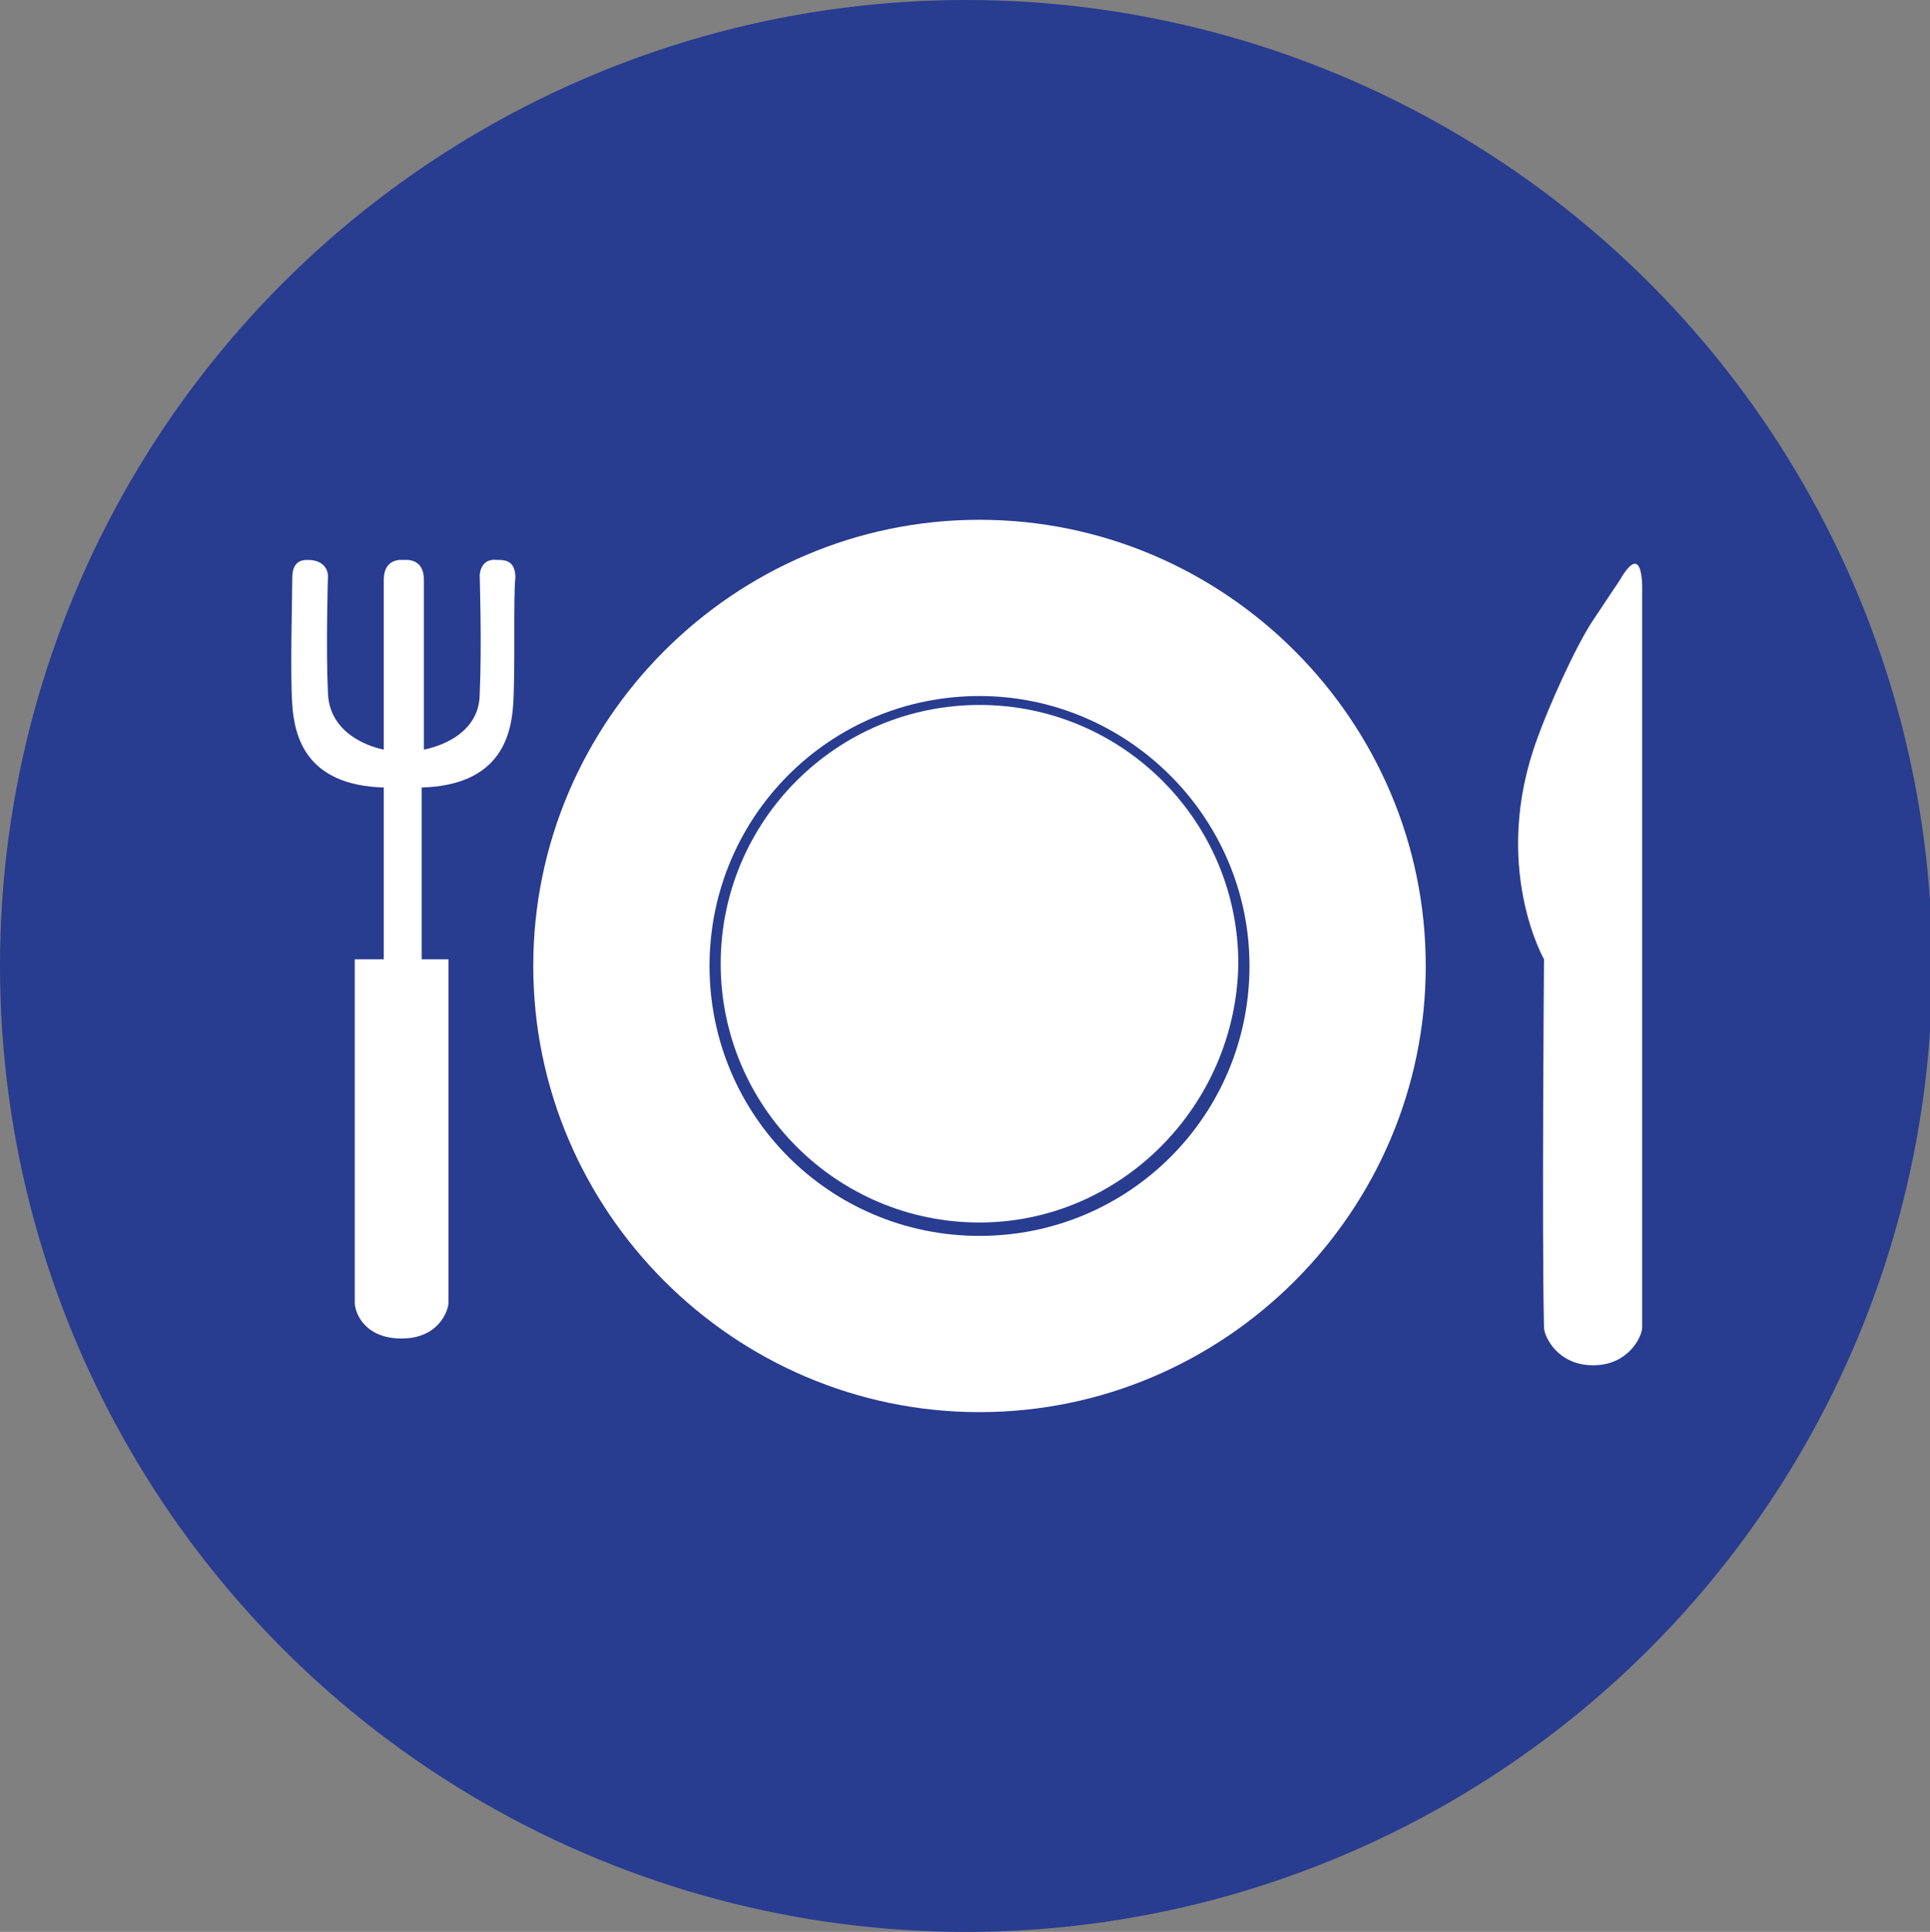 <?xml version="1.0" encoding="utf-8"?>
<!-- Generator: Adobe Illustrator 16.0.0, SVG Export Plug-In . SVG Version: 6.00 Build 0)  -->
<!DOCTYPE svg PUBLIC "-//W3C//DTD SVG 1.1//EN" "http://www.w3.org/Graphics/SVG/1.1/DTD/svg11.dtd">
<svg version="1.1" id="Capa_1" xmlns="http://www.w3.org/2000/svg" xmlns:xlink="http://www.w3.org/1999/xlink" x="0px" y="0px"
	 width="595.279px" height="595.968px" viewBox="0 123.305 595.279 595.968" enable-background="new 0 123.305 595.279 595.968"
	 xml:space="preserve">
<rect x="0" y="123.305" width="595.279" height="595.968" fill="#808080" stroke="none"/>
<g id="restauració">
	<circle fill="#283C90" cx="297.985" cy="421.289" r="297.984"/>
	<path fill="#FFFFFF" d="M158.282,340.771c-0.688,9.635-4.129,24.775-28.216,25.463v52.99h8.259v105.98
		c0,2.064-2.753,11.012-14.452,11.012s-14.452-8.258-14.452-11.012v-105.98h8.946v-52.99c-24.086-0.688-27.527-15.828-28.215-25.463
		c-0.688-9.635,0-33.721,0-39.227s3.44-5.505,4.817-5.505c6.193,0,6.193,4.817,6.193,4.817s-0.688,22.022,0,36.474
		s17.204,17.205,17.204,17.205s0-44.732,0-52.302c0-6.882,5.506-6.193,6.194-6.193c0.688,0,6.193-0.688,6.193,6.193
		s0,52.302,0,52.302s17.205-2.753,17.205-17.205c0.688-14.452,0-36.474,0-36.474s0-5.506,5.505-4.817c2.064,0,5.506,0,5.506,5.505
		C158.282,307.05,158.971,330.449,158.282,340.771z"/>
	<path fill="#FFFFFF" d="M302.114,558.925c-75.7,0-137.638-61.936-137.638-137.636c0-75.7,61.938-137.637,137.638-137.637
		S439.75,345.589,439.75,421.289C439.75,496.99,377.814,558.925,302.114,558.925z"/>
	<path fill="#FFFFFF" d="M506.504,306.362v112.862c0,0,0,85.335,0,113.55c0,2.754-4.129,11.699-15.14,11.699
		c-11.012,0-15.141-8.945-15.141-11.699c-0.688-28.215,0-113.55,0-113.55s-16.517-28.904-2.064-68.13
		c3.441-9.635,11.699-28.215,17.205-36.474c0,0,0,0,8.258-12.388C507.193,289.158,506.504,305.674,506.504,306.362z"/>
	<path fill="#283C90" d="M302.114,338.019c-46.108,0-83.271,37.162-83.271,83.271c0,46.109,37.162,83.271,83.271,83.271
		s83.27-37.162,83.27-83.271C385.383,375.181,347.533,338.019,302.114,338.019z"/>
	<path fill="#FFFFFF" d="M302.114,500.431c-44.044,0-79.83-35.787-79.83-79.83c0-44.044,35.786-79.83,79.83-79.83
		c44.043,0,79.829,35.786,79.829,79.83C381.254,464.644,345.469,500.431,302.114,500.431z"/>
</g>
</svg>
